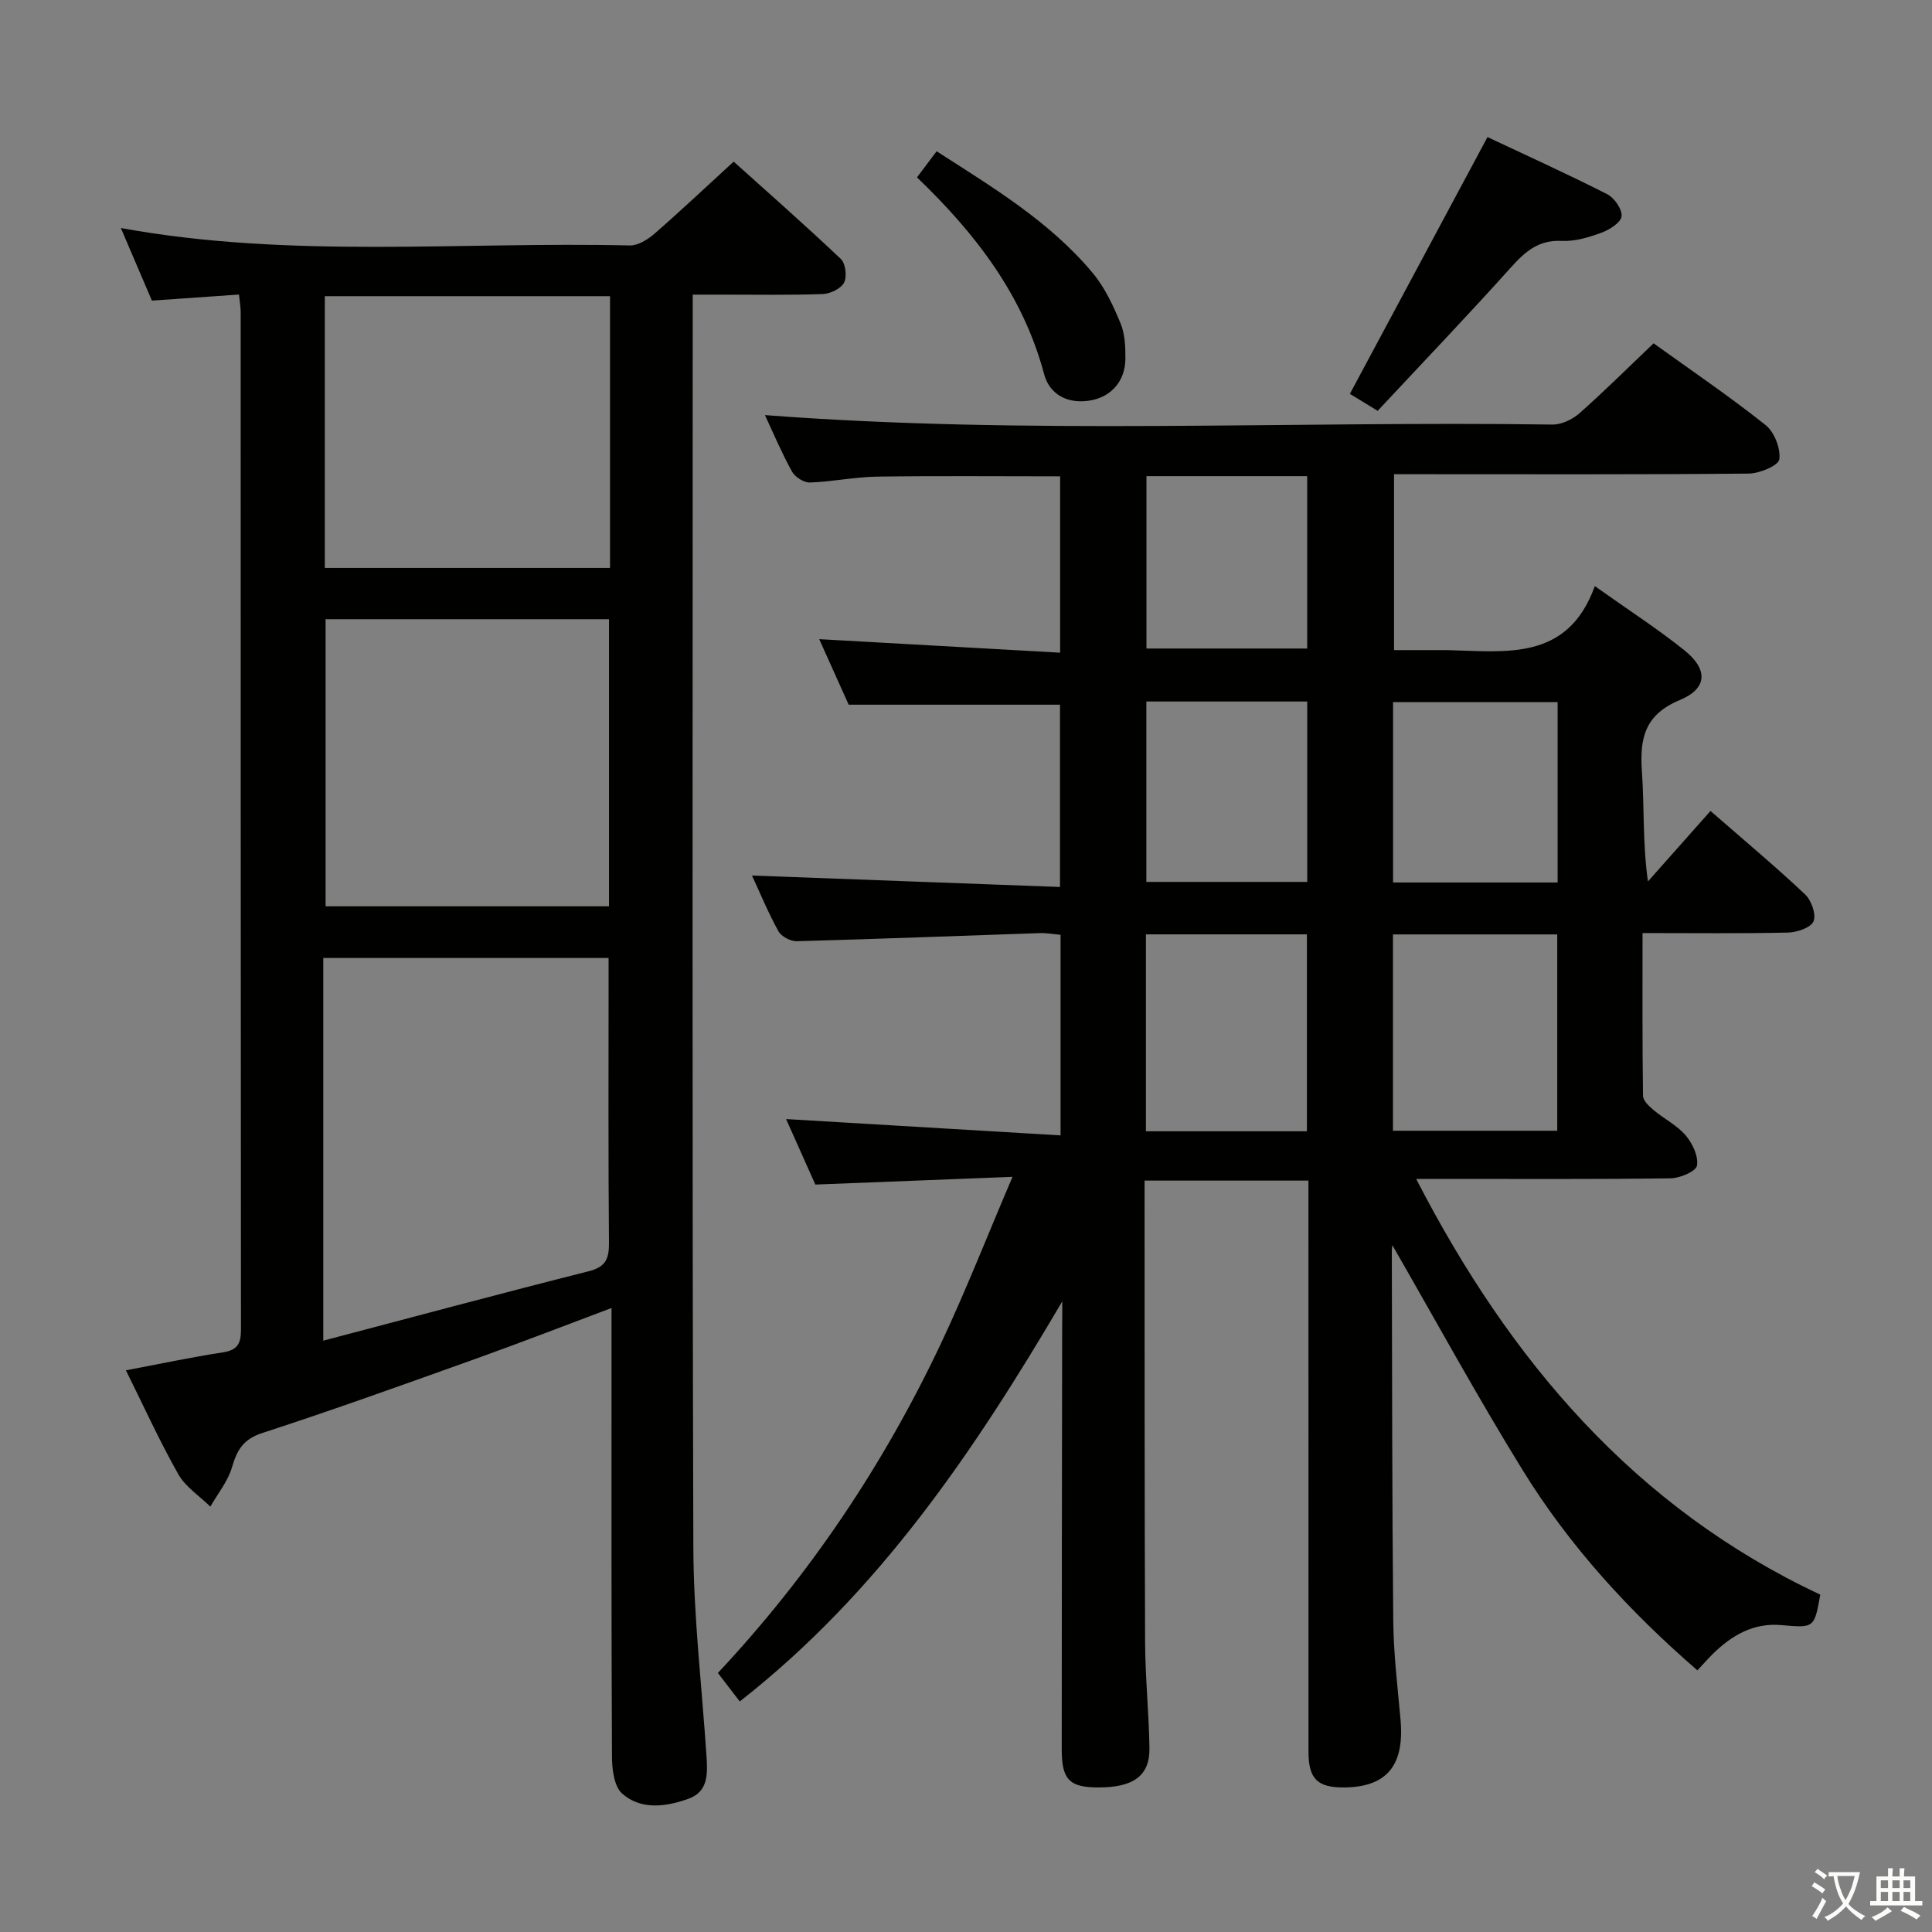 <svg enable-background="new 0 0 400 400" viewBox="0 0 400 400" xmlns="http://www.w3.org/2000/svg"><rect x="0" y="0" width="400" height="400" fill="#808080" stroke="none"/><path d="m377.9 391.2c-.2.3-.4.5-.6.8-.7-.6-1.4-1-2.2-1.5.2-.3.4-.5.5-.8.6.4 1.4.8 2.3 1.5zm-1.8 6.1c-.2-.2-.5-.4-.9-.6.4-.6.8-1.2 1.2-1.9s.7-1.3.9-1.9c.3.3.5.5.8.7-.7 1.3-1.4 2.6-2 3.7zm2.2-9c-.3.3-.5.5-.6.8-.6-.6-1.3-1.1-2-1.5.3-.3.5-.5.6-.7.6.5 1.3.9 2 1.4zm.3.2v-.9h2 4.5c-.3 1.3-.6 2.5-1 3.6s-.9 2.1-1.4 3c.4.5 1 1 1.6 1.4s1.2.8 1.9 1.1c-.3.2-.5.4-.8.8-.4-.3-1-.7-1.6-1.2s-1.2-1.1-1.6-1.6c-.5.6-1.1 1.1-1.7 1.6s-1.4.9-2.1 1.4c-.1-.3-.3-.5-.7-.8.6-.2 1.2-.5 1.9-1s1.4-1.1 2-1.8c-.5-.8-.9-1.6-1.2-2.5s-.6-2-.8-3.2c-.4.1-.7.1-1 .1zm2.5 2.7c.3 1 .7 1.7 1 2.2.3-.5.6-1.1 1-2s.6-1.9.9-3h-3.2-.4c.1.9.3 1.8.7 2.8z" fill="#fbfcfa"/><path d="m396.5 388.5v1.5 3.6h1.5v.9c-.4 0-1 0-1.7 0h-7.9c-.5 0-.9 0-1.2 0v-.9h1.3v-3.5c0-.7 0-1.2 0-1.6h2.4c0-.8 0-1.4 0-1.7h1c0 .3-.1.8-.1 1.7h1.5c0-.8 0-1.4 0-1.7h1c0 .3-.1.9-.1 1.7zm-8.2 9.2c-.2-.3-.5-.5-.8-.8.8-.3 1.4-.6 1.9-.9s1-.7 1.4-1.1c.3.3.6.5.9.8-1.6 1-2.8 1.6-3.4 2zm2.6-6.8v-1.6h-1.5v1.6zm0 2.7v-1.9h-1.5v1.9zm2.4-2.7v-1.6h-1.5v1.6zm0 2.7v-1.9h-1.5v1.9zm.2 2 .7-.8c.4.2.9.5 1.6.8s1.3.7 1.8 1c-.3.3-.5.5-.8.8-.4-.3-1.5-1-3.3-1.8zm2-4.7v-1.6h-1.4v1.6zm0 2.7v-1.9h-1.4v1.9z" fill="#fbfcfa"/><g fill="#010100"><path d="m219.93 269.44c-18.18 30.89-37.85 60.17-66.77 82.83-1.42-1.85-2.88-3.75-4.53-5.9 19.06-20.35 34.29-43.09 46.11-68.06 5.16-10.91 9.56-22.19 14.89-34.66-14.28.56-27.12 1.06-40.82 1.6-1.76-3.95-3.9-8.72-6.06-13.56 19.06 1.14 37.8 2.25 56.83 3.38 0-14.46 0-27.74 0-41.53-1.44-.12-2.87-.4-4.28-.35-16.78.56-33.56 1.22-50.35 1.68-1.28.03-3.2-.99-3.8-2.09-2.15-3.91-3.86-8.06-5.46-11.51 21.08.78 42.23 1.57 63.77 2.37 0-13.35 0-25.74 0-37.74-14.43 0-28.66 0-43.75 0-1.69-3.75-3.83-8.51-6.1-13.57 16.86.95 33.17 1.86 49.88 2.8 0-12.81 0-24.53 0-36.51-12.74 0-25.33-.12-37.92.06-4.63.07-9.25 1.06-13.88 1.22-1.24.04-3.08-1.12-3.7-2.24-2.16-3.91-3.91-8.06-5.62-11.72 54.28 4.16 108.69 1.19 163.04 1.96 1.88.03 4.14-1.05 5.59-2.33 5.22-4.62 10.17-9.55 15.36-14.49 7.92 5.7 15.78 11.03 23.18 16.92 1.82 1.45 3.15 4.85 2.85 7.1-.17 1.29-4.09 2.93-6.34 2.95-22.5.22-45 .13-67.5.13-1.82 0-3.65 0-5.93 0v36.42h9.99c.33 0 .67-.01 1 0 12.11.27 24.93 2.4 30.58-13.25 7 4.97 12.99 8.84 18.53 13.27 4.93 3.95 4.84 7.91-.92 10.31-7.28 3.03-8.34 7.92-7.86 14.76.52 7.38.12 14.82 1.25 22.8 4.25-4.79 8.51-9.58 12.95-14.59 7.2 6.28 13.57 11.6 19.59 17.28 1.3 1.23 2.34 4.16 1.74 5.57-.56 1.32-3.42 2.29-5.3 2.33-9.8.22-19.6.1-30.1.1 0 11.5-.06 22.6.1 33.69.01 1.01 1.26 2.18 2.19 2.96 2.17 1.82 4.85 3.14 6.64 5.24 1.41 1.65 2.67 4.32 2.34 6.26-.21 1.19-3.52 2.6-5.45 2.63-15.66.21-31.33.12-47 .12-1.6 0-3.2 0-5.69 0 19.47 37.78 45.33 68.07 83.67 86.08-1.25 6.92-1.24 6.9-8.07 6.3-5.79-.51-10.28 2.13-14.22 6.01-1.05 1.03-2.01 2.14-3.15 3.36-14.11-12.22-26.48-25.73-36.15-41.4-9.45-15.31-18.08-31.13-27-46.62-.02.16-.12.74-.12 1.32.07 25.5.05 50.99.3 76.49.07 6.8.89 13.59 1.5 20.37.86 9.47-2.79 13.97-11.57 14.08-5.6.07-7.48-1.74-7.48-7.37-.01-37.33-.01-74.66-.01-112 0-1.98 0-3.95 0-6.27-11.27 0-22.19 0-33.93 0v4.58c.02 30.33-.02 60.66.11 90.99.03 7.31.79 14.61.9 21.92.09 5.74-3.32 8.18-10.65 8.15-5.91-.02-7.51-1.6-7.51-7.87 0-29.17.05-58.33.09-87.5.03-1.75.02-3.51.02-5.26zm68.47-75.98v40.65h34.01c0-13.86 0-27.23 0-40.65-11.49 0-22.56 0-34.01 0zm-51.15 40.76h33.33c0-13.78 0-27.2 0-40.77-11.26 0-22.17 0-33.33 0zm85.24-51.51c0-12.61 0-24.97 0-37.35-11.54 0-22.74 0-34.07 0v37.35zm-85.15-37.47v37.35h33.31c0-12.65 0-24.88 0-37.35-11.16 0-22.06 0-33.31 0zm33.3-46.66c-11.33 0-22.36 0-33.28 0v35.69h33.28c0-12.08 0-23.82 0-35.69z"/><path d="m49.48 60.98c-6.15.43-12.04.84-18.03 1.26-2.18-5.1-4.25-9.94-6.43-15.03 35.17 6.41 70.33 2.78 105.34 3.61 1.69.04 3.7-1.19 5.08-2.38 5.4-4.7 10.61-9.62 16.46-14.98 6.8 6.12 14.62 12.99 22.18 20.15.99.93 1.32 3.67.67 4.91-.65 1.25-2.87 2.31-4.44 2.36-6.99.25-13.99.11-20.99.12-1.79 0-3.57 0-5.9 0v5.89c0 84.47-.13 168.93.13 253.39.04 14.42 1.76 28.84 2.72 43.26.24 3.6.42 7.39-3.72 8.87-4.63 1.66-9.78 2.4-13.72-1.05-1.7-1.49-2.12-5.08-2.13-7.73-.14-28.82-.09-57.64-.09-86.46 0-1.94 0-3.87 0-6.36-9.86 3.7-18.93 7.22-28.09 10.5-14.69 5.26-29.38 10.55-44.22 15.38-3.96 1.29-5.22 3.52-6.27 7.09-.85 2.91-2.94 5.45-4.48 8.15-2.25-2.21-5.13-4.06-6.63-6.7-3.9-6.89-7.18-14.13-10.85-21.52 7.14-1.35 13.58-2.72 20.09-3.72 2.98-.46 3.73-1.81 3.73-4.63-.06-70.3-.05-140.61-.06-210.91-.02-.97-.2-1.93-.35-3.47zm17.45 216.59c18.77-4.94 36.8-9.79 54.91-14.36 3.49-.88 4.27-2.5 4.24-5.86-.16-18.13-.08-36.26-.08-54.4 0-1.57 0-3.14 0-4.61-20.08 0-39.32 0-59.07 0zm.48-149.37v59.44h58.68c0-19.96 0-39.63 0-59.44-19.68 0-38.98 0-58.68 0zm-.16-10.61h59.05c0-18.94 0-37.53 0-56.27-19.85 0-39.41 0-59.05 0z"/><path d="m285.23 85.06c-2.22-1.36-3.63-2.23-5.05-3.09-.43-.26-.87-.5-.71-.41 9.52-17.76 18.8-35.09 28.5-53.18 7.9 3.72 16.44 7.59 24.79 11.83 1.48.75 3.13 3.15 2.97 4.57-.16 1.31-2.5 2.79-4.17 3.4-2.61.96-5.5 1.83-8.21 1.7-4.76-.24-7.51 2.14-10.45 5.4-8.98 10-18.27 19.71-27.67 29.78z"/><path d="m189.85 36.72c1.47-1.95 2.56-3.4 4.07-5.4 11.61 7.48 23.43 14.53 32.36 25.26 2.49 2.99 4.21 6.73 5.72 10.37.91 2.2 1.02 4.86 1 7.31-.02 4.63-2.93 7.94-7.36 8.67-4.62.76-8.35-1.27-9.47-5.48-4.37-16.38-14.21-29.11-26.32-40.73z"/></g></svg>
